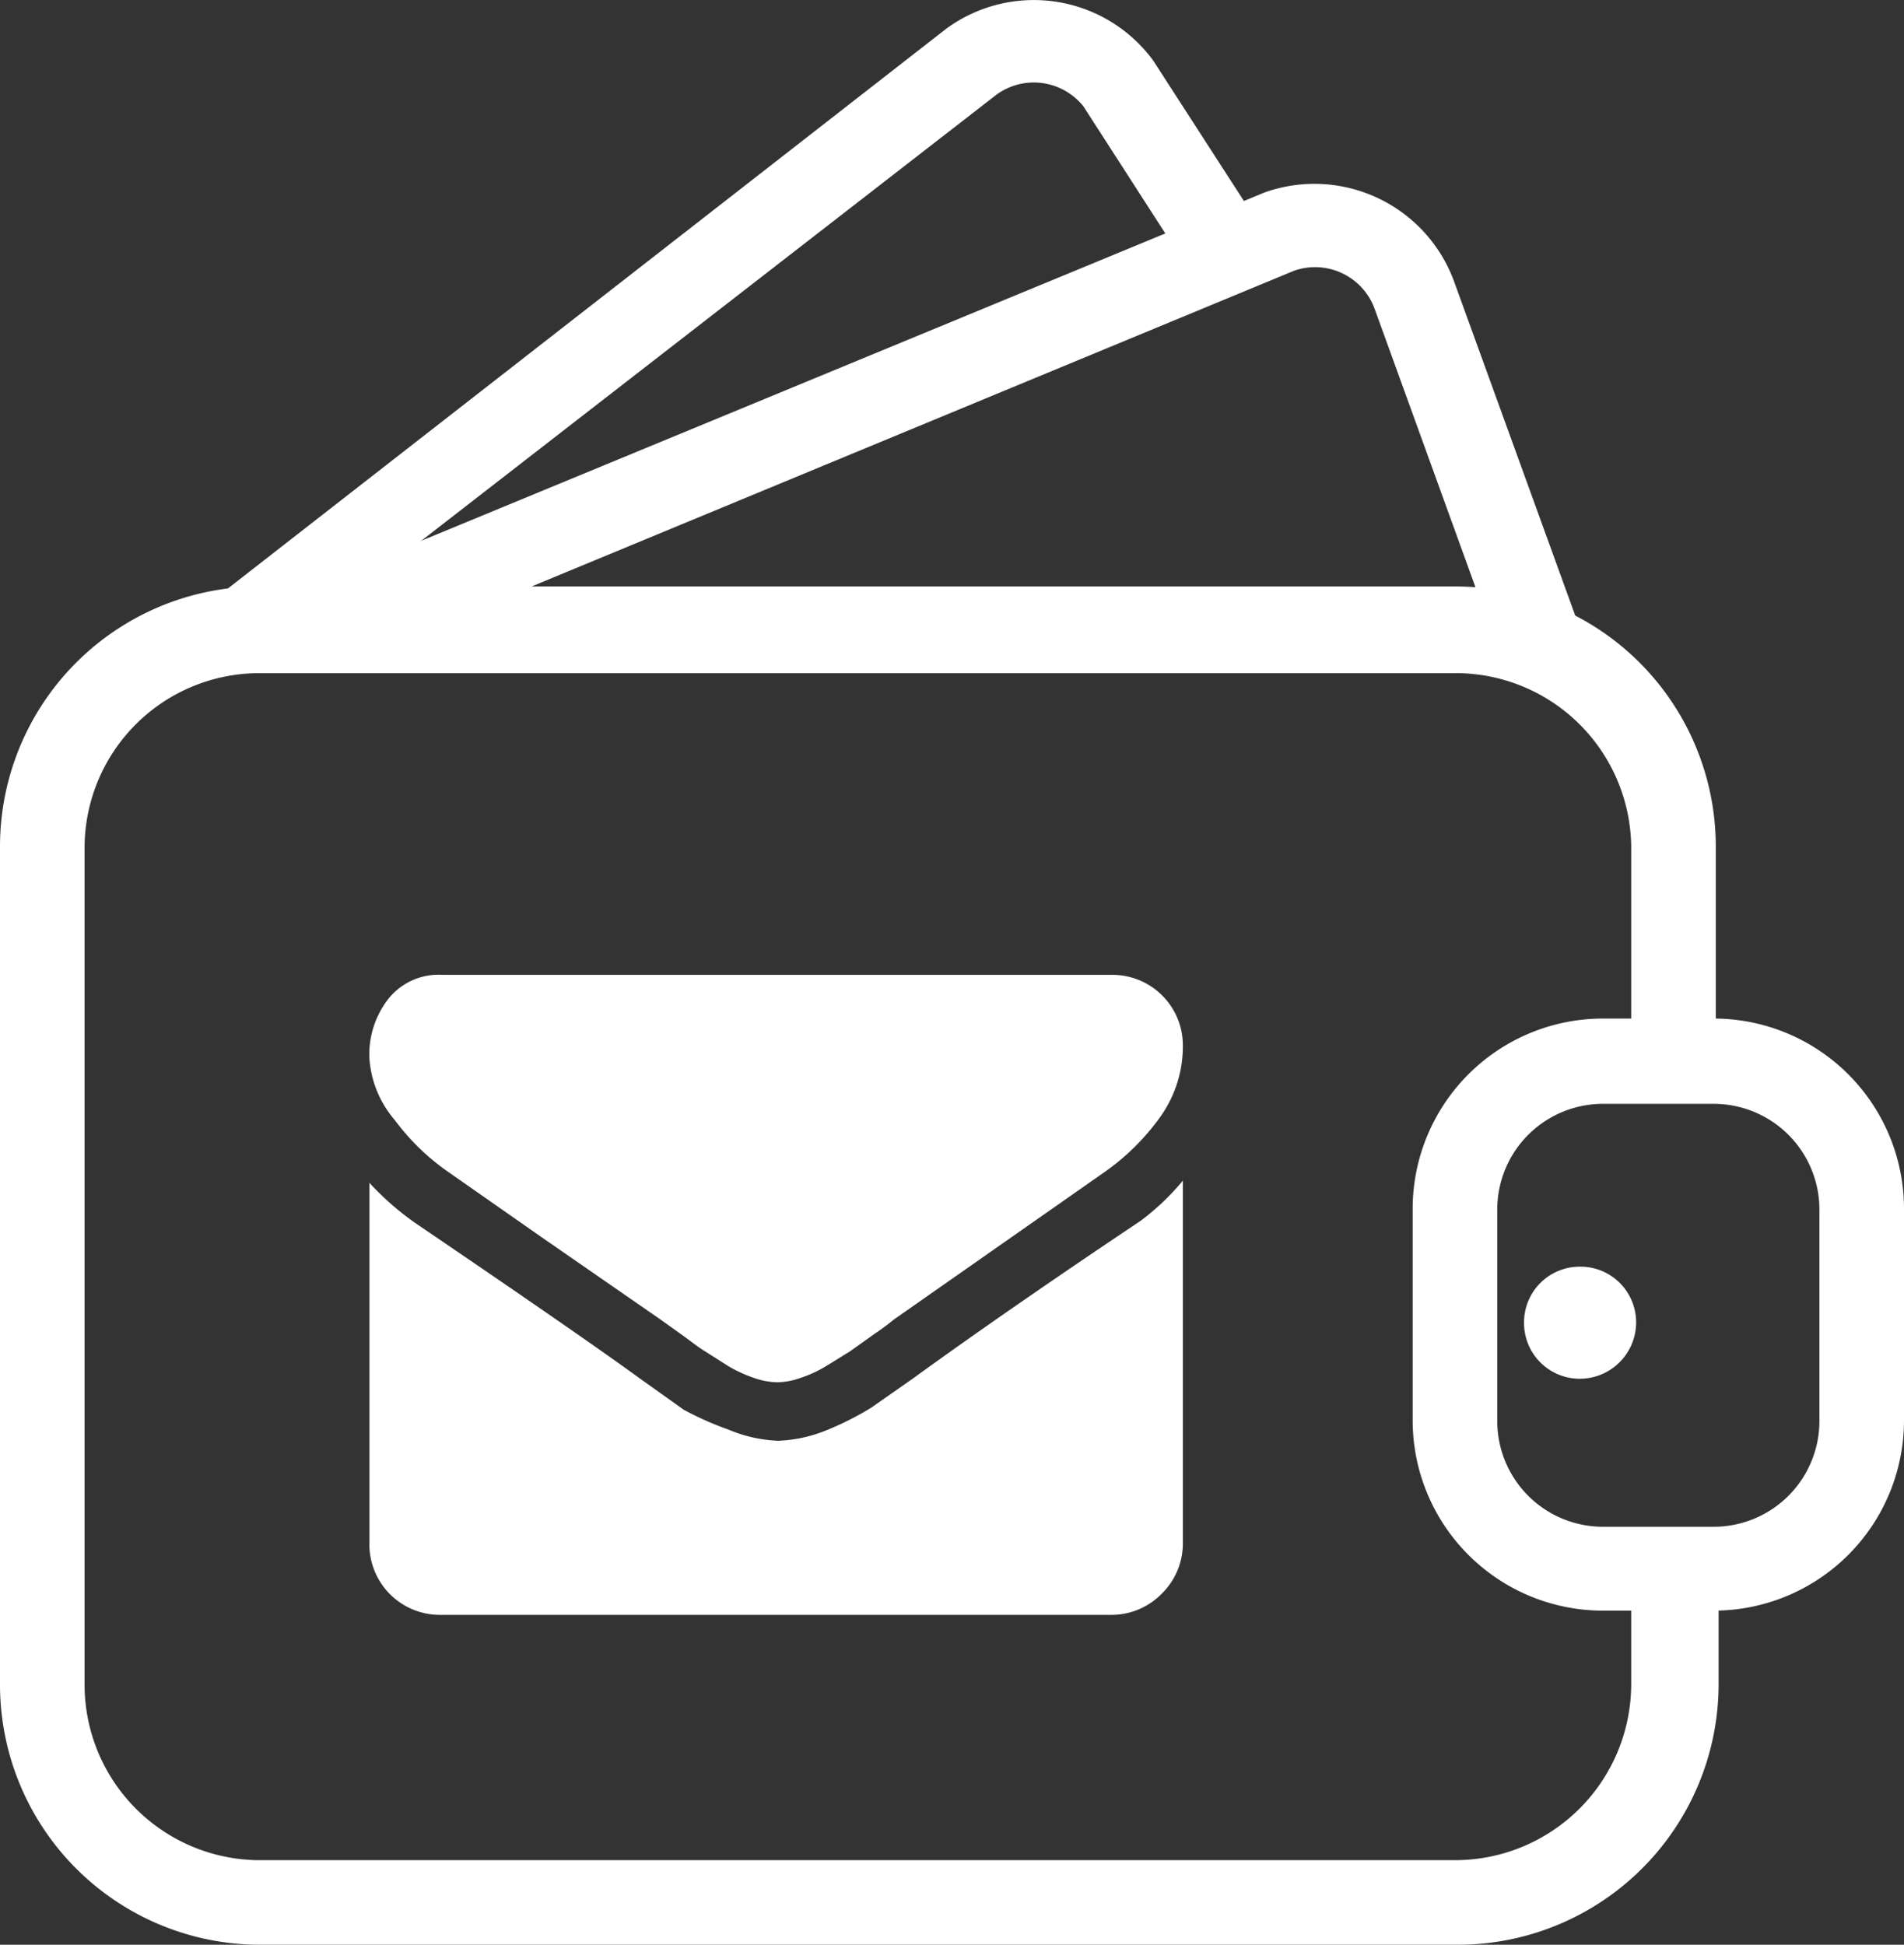 <svg xmlns="http://www.w3.org/2000/svg" viewBox="0 0 27.01 27.59"><rect x="0" y="0" width="27.01" height="27.59" fill="#333333" stroke="none"/><defs><style>.cls-1{fill:none;}.cls-2{fill:#fff;}</style></defs><g id="Capa_2" data-name="Capa 2"><g id="Menu_navegacion" data-name="Menu navegacion"><path class="cls-1" d="M18.36,3.84l-13,5.4H21.26L19.5,4.38A.9.9,0,0,0,18.36,3.84Z"/><path class="cls-2" d="M18.36,3.84a.9.9,0,0,1,1.14.54l1.76,4.86h1.27L20.63,4a2.11,2.11,0,0,0-2.69-1.27L2.18,9.24H5.32Z"/><path class="cls-1" d="M20.65,9.55h-17A2.48,2.48,0,0,0,1.2,12V23.9a2.49,2.49,0,0,0,2.49,2.49h17a2.5,2.5,0,0,0,2.49-2.49V22.25h-.4a2.1,2.1,0,0,1-2.1-2.1v-3a2.1,2.1,0,0,1,2.1-2.1h.4V12A2.49,2.49,0,0,0,20.65,9.55Z"/><path class="cls-2" d="M23.14,22.25V23.9a2.5,2.5,0,0,1-2.49,2.49h-17A2.49,2.49,0,0,1,1.2,23.9V12A2.48,2.48,0,0,1,3.69,9.55h17A2.49,2.49,0,0,1,23.14,12v3h1.2V12a3.69,3.69,0,0,0-3.69-3.68h-17A3.69,3.69,0,0,0,0,12V23.9a3.69,3.69,0,0,0,3.69,3.69h17a3.7,3.7,0,0,0,3.69-3.69V22.25h-1.2Z"/><path class="cls-2" d="M24.31,22.85H22.74a2.7,2.7,0,0,1-2.7-2.7v-3a2.7,2.7,0,0,1,2.7-2.7h1.57a2.7,2.7,0,0,1,2.7,2.7v3A2.7,2.7,0,0,1,24.31,22.85Zm-1.57-7.19a1.5,1.5,0,0,0-1.5,1.5v3a1.5,1.5,0,0,0,1.5,1.5h1.57a1.5,1.5,0,0,0,1.5-1.5v-3a1.5,1.5,0,0,0-1.5-1.5Z"/><path class="cls-2" d="M23.21,18.76a.8.8,0,0,1-.8.8.79.79,0,0,1-.79-.8.79.79,0,0,1,.79-.79.79.79,0,0,1,.8.79"/><path class="cls-1" d="M14.14,1.34,4.87,8.53h15l-4.5-7A.9.9,0,0,0,14.14,1.34Z"/><path class="cls-2" d="M18,3.4,16.36.86l0,0A2.1,2.1,0,0,0,13.42.41L3,8.53H4.87l9.27-7.19a.9.9,0,0,1,1.23.17L16.91,3.9"/><path class="cls-2" d="M6.35,16.62l1.33.93,1.69,1.17s.14.1.28.2.25.19.35.25l.33.21a2,2,0,0,0,.37.17,1.05,1.05,0,0,0,.33.06h0a1,1,0,0,0,.32-.06,1.72,1.72,0,0,0,.37-.17l.34-.21.35-.25a3.11,3.11,0,0,0,.27-.2l3-2.1a3.29,3.29,0,0,0,.79-.79,1.72,1.72,0,0,0,.31-1,1,1,0,0,0-1-1H6.28a.91.91,0,0,0-.77.34,1.28,1.28,0,0,0-.27.84,1.5,1.5,0,0,0,.36.88A3.27,3.27,0,0,0,6.35,16.62Z"/><path class="cls-2" d="M16.18,17.32c-1.42.95-2.49,1.7-3.22,2.23l-.6.42a4.25,4.25,0,0,1-.61.31,2,2,0,0,1-.71.16h0a2,2,0,0,1-.71-.16A4.44,4.44,0,0,1,9.7,20l-.59-.42c-.59-.43-1.66-1.17-3.22-2.23a4,4,0,0,1-.65-.57v5.13a1,1,0,0,0,1,1h9.51a1,1,0,0,0,.73-.3,1,1,0,0,0,.3-.74V16.75A3.52,3.52,0,0,1,16.18,17.32Z"/></g></g></svg>